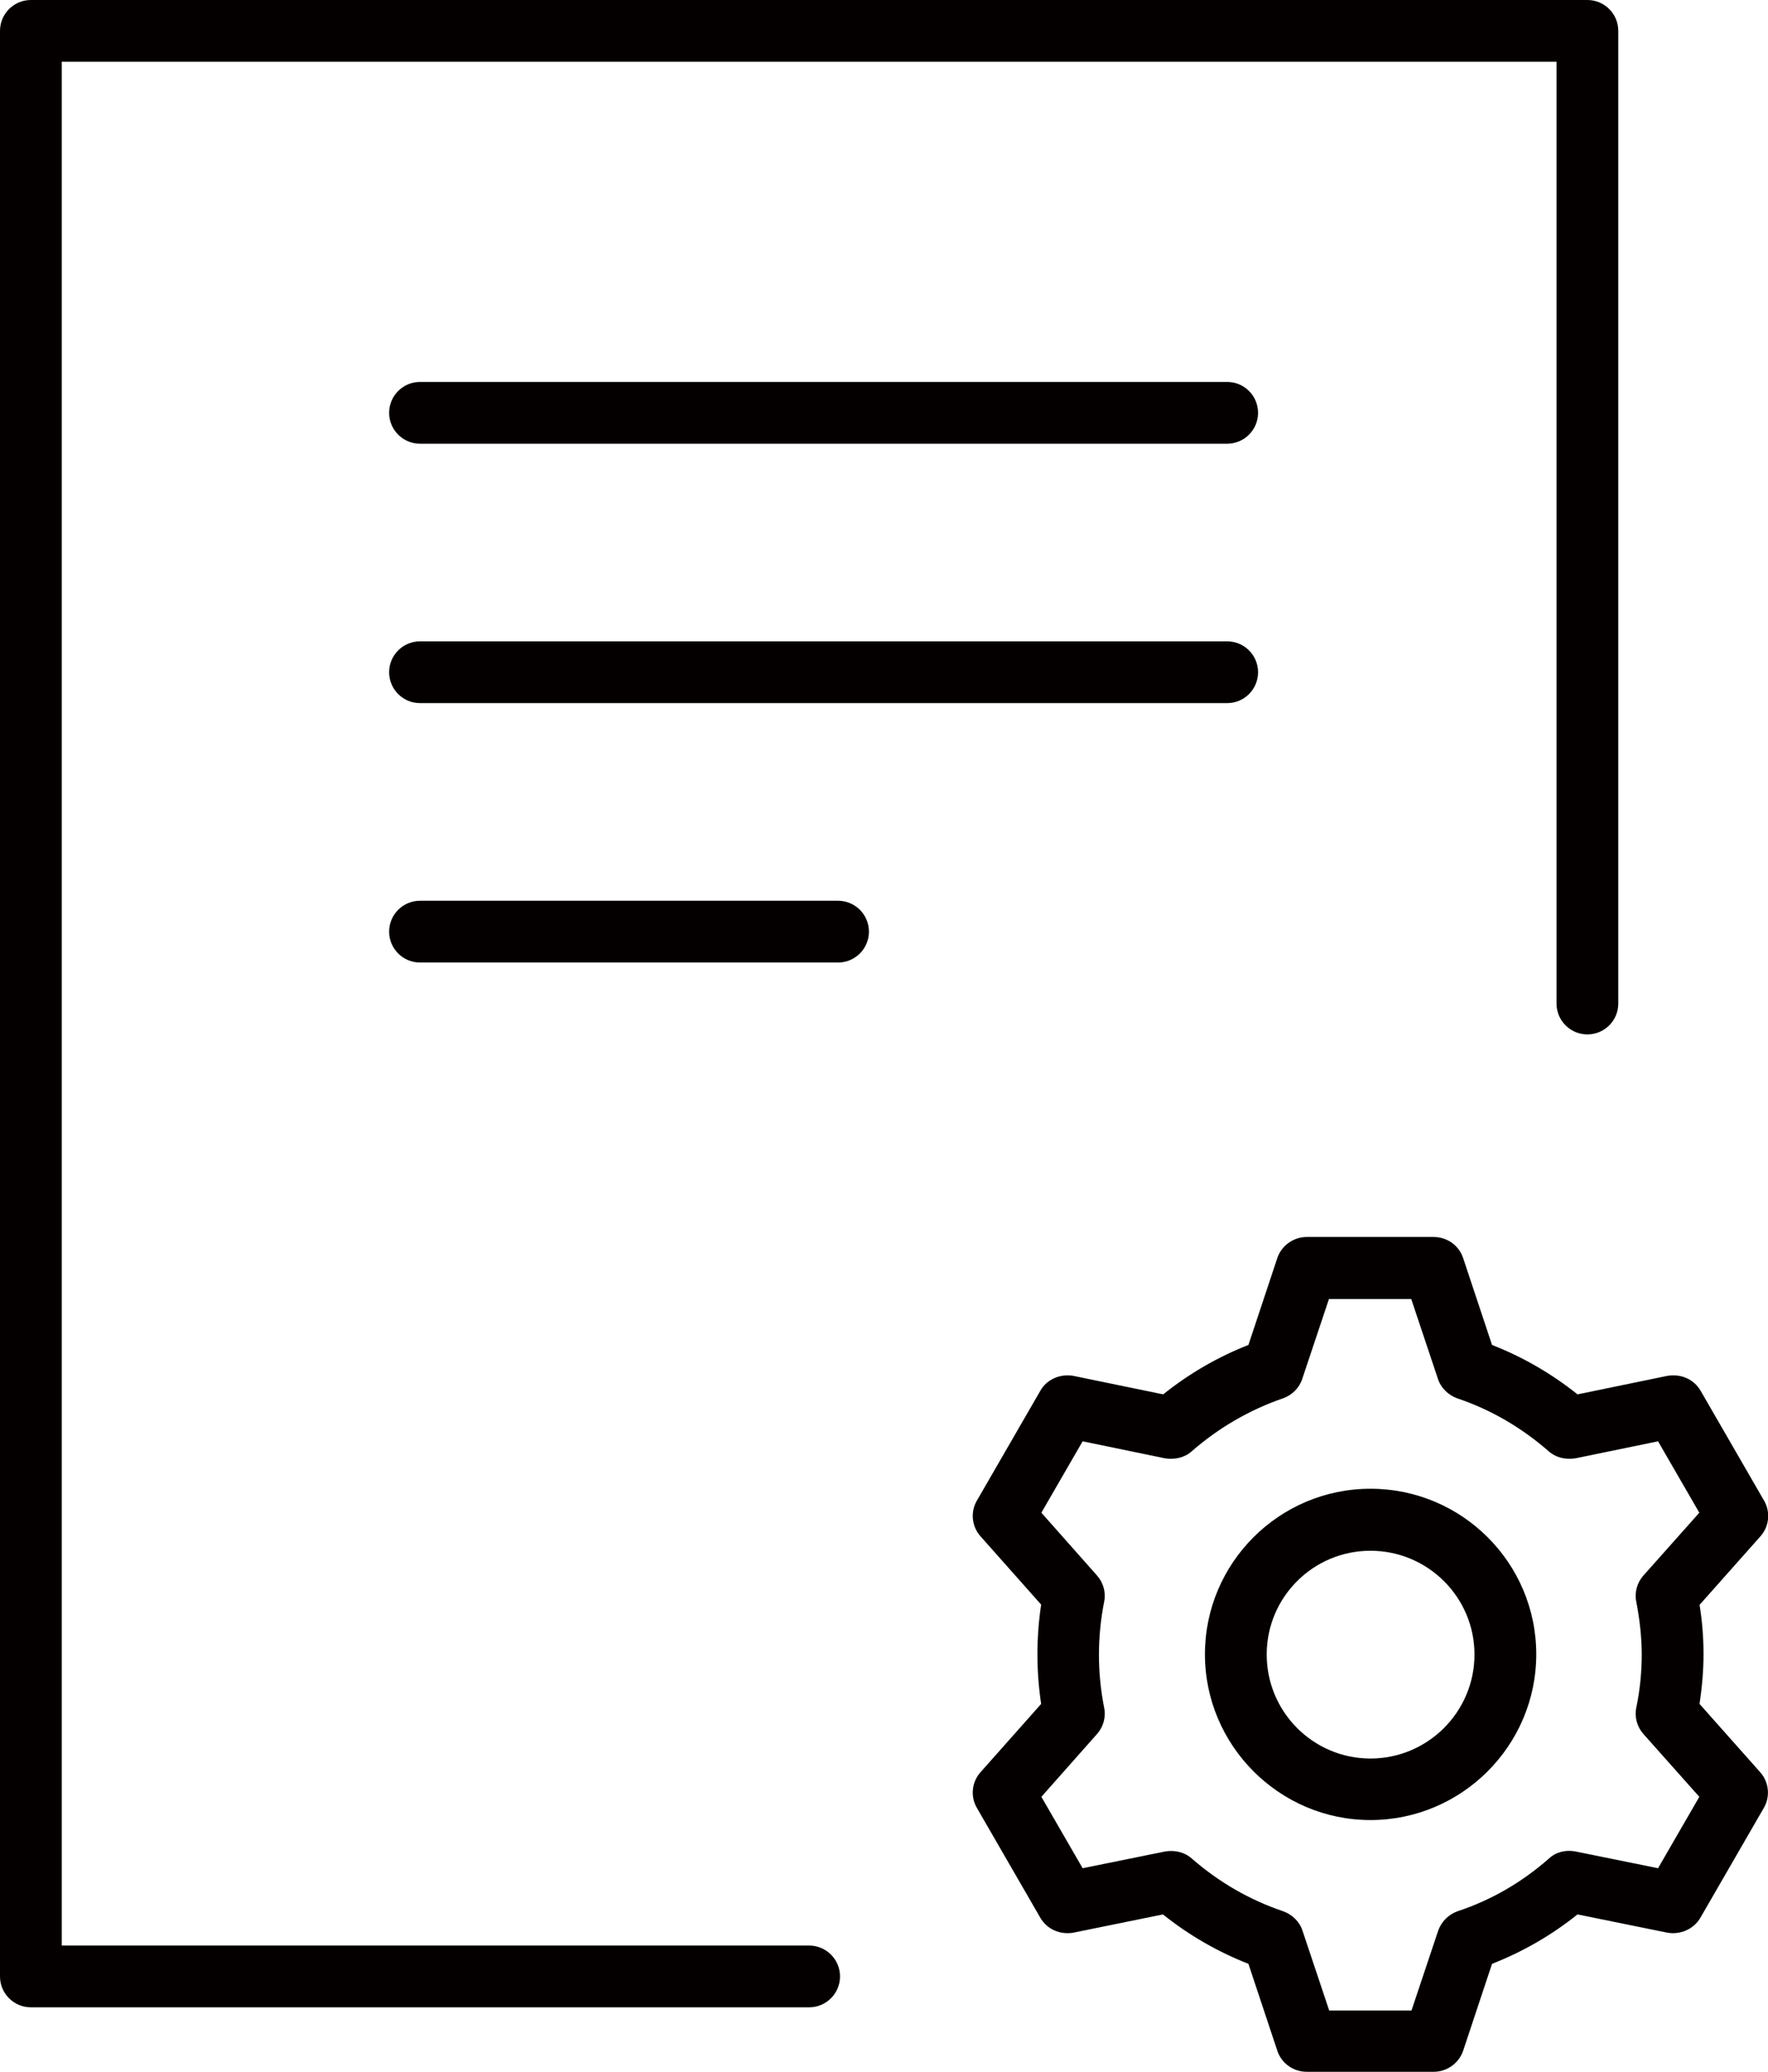 <?xml version="1.0" encoding="UTF-8"?>
<svg xmlns="http://www.w3.org/2000/svg" version="1.1" viewBox="0 0 715.6 838.7">
  <defs>
    <style>
      .cls-1 {
        fill: #040000;
      }
    </style>
  </defs>
  <!-- Generator: Adobe Illustrator 28.7.1, SVG Export Plug-In . SVG Version: 1.2.0 Build 142)  -->
  <g>
    <g id="Layer_1">
      <g>
        <path class="cls-1" d="M554.7,602.6c-37,0-67,30.1-67,67s30.1,67.1,67,67.1,67.1-30.1,67.1-67.1c0-37-30.1-67-67.1-67ZM554.7,711.8c-23.2,0-42-18.9-42-42.1s18.8-42,42-42,42.1,18.8,42.1,42-18.9,42.1-42.1,42.1Z"/>
        <path class="cls-1" d="M687.9,689.7c1-6.8,1.6-13.5,1.6-20.1s-.5-13.2-1.6-20l24.6-27.7c3.6-4,4.2-9.9,1.5-14.5l-25.7-44.5c-2.7-4.6-7.8-6.9-13.4-6l-36.4,7.5c-10.5-8.4-22.1-15.1-34.6-20l-11.7-35.2c-1.7-5.1-6.5-8.5-11.9-8.5h-51.4c-5.4,0-10.2,3.5-11.9,8.5l-11.7,35.2c-12.5,4.9-24,11.6-34.5,20l-36.4-7.5c-5.3-.9-10.7,1.4-13.3,6l-25.7,44.5c-2.7,4.6-2.1,10.5,1.5,14.5l24.5,27.6c-1,6.7-1.5,13.4-1.5,20.1s.5,13.4,1.5,20.1l-24.5,27.6c-3.6,4-4.2,9.9-1.5,14.5l25.7,44.5c2.7,4.6,7.9,6.9,13.3,6l36.3-7.4c10.5,8.4,22.1,15.1,34.6,20l11.7,35.2c1.7,5.1,6.5,8.5,11.9,8.5h51.4c5.4,0,10.2-3.5,11.9-8.5l11.7-35.2c12.5-4.9,24.1-11.6,34.6-20l36.4,7.4c5.2.9,10.6-1.4,13.3-6l25.7-44.5c2.7-4.6,2.1-10.5-1.5-14.5l-24.6-27.7ZM664.5,669.7c0,6.9-.7,14.2-2.2,21.5-.8,3.8.3,7.8,2.9,10.7l22.6,25.4-16.7,28.9-33.5-6.8c-3.9-.7-7.8.2-10.7,2.9-10.9,9.6-23.3,16.8-36.9,21.3-3.7,1.3-6.6,4.2-7.9,7.9l-10.8,32.3h-33.3l-10.8-32.3c-1.2-3.7-4.2-6.6-7.9-7.9-13.6-4.6-26-11.8-36.9-21.3-2.9-2.6-6.8-3.5-10.7-2.9l-33.5,6.8-16.7-28.9,22.5-25.4c2.6-2.9,3.7-6.9,2.9-10.7-1.4-7.1-2.1-14.3-2.1-21.4s.7-14.3,2.1-21.4c.8-3.8-.3-7.8-2.9-10.7l-22.5-25.4,16.7-28.9,33.4,6.9c4,.6,7.9-.3,10.8-2.9,10.9-9.5,23.3-16.7,36.9-21.4,3.7-1.3,6.6-4.2,7.8-7.9l10.8-32.3h33.3l10.8,32.3c1.2,3.7,4.2,6.6,7.8,7.9,13.7,4.6,26.1,11.9,37,21.4,2.9,2.6,6.7,3.5,10.8,2.9l33.5-6.9,16.7,28.9-22.6,25.4c-2.6,2.9-3.7,6.9-2.9,10.7,1.4,7.3,2.2,14.5,2.2,21.5Z"/>
        <path class="cls-1" d="M327.5,787.5H25V25h605v381.2c0,6.9,5.6,12.5,12.5,12.5s12.5-5.6,12.5-12.5V12.5c0-6.9-5.6-12.5-12.5-12.5H12.5C5.6,0,0,5.6,0,12.5v787.5c0,6.9,5.6,12.5,12.5,12.5h315c6.9,0,12.5-5.6,12.5-12.5s-5.6-12.5-12.5-12.5Z"/>
        <path class="cls-1" d="M496.7,154.6H170c-6.9,0-12.5,5.6-12.5,12.5s5.6,12.5,12.5,12.5h326.7c6.9,0,12.5-5.6,12.5-12.5s-5.6-12.5-12.5-12.5Z"/>
        <path class="cls-1" d="M496.7,259.6H170c-6.9,0-12.5,5.6-12.5,12.5s5.6,12.5,12.5,12.5h326.7c6.9,0,12.5-5.6,12.5-12.5s-5.6-12.5-12.5-12.5Z"/>
        <path class="cls-1" d="M339.2,364.6h-169.2c-6.9,0-12.5,5.6-12.5,12.5s5.6,12.5,12.5,12.5h169.2c6.9,0,12.5-5.6,12.5-12.5s-5.6-12.5-12.5-12.5Z"/>
      </g>
    </g>
  </g>
</svg>